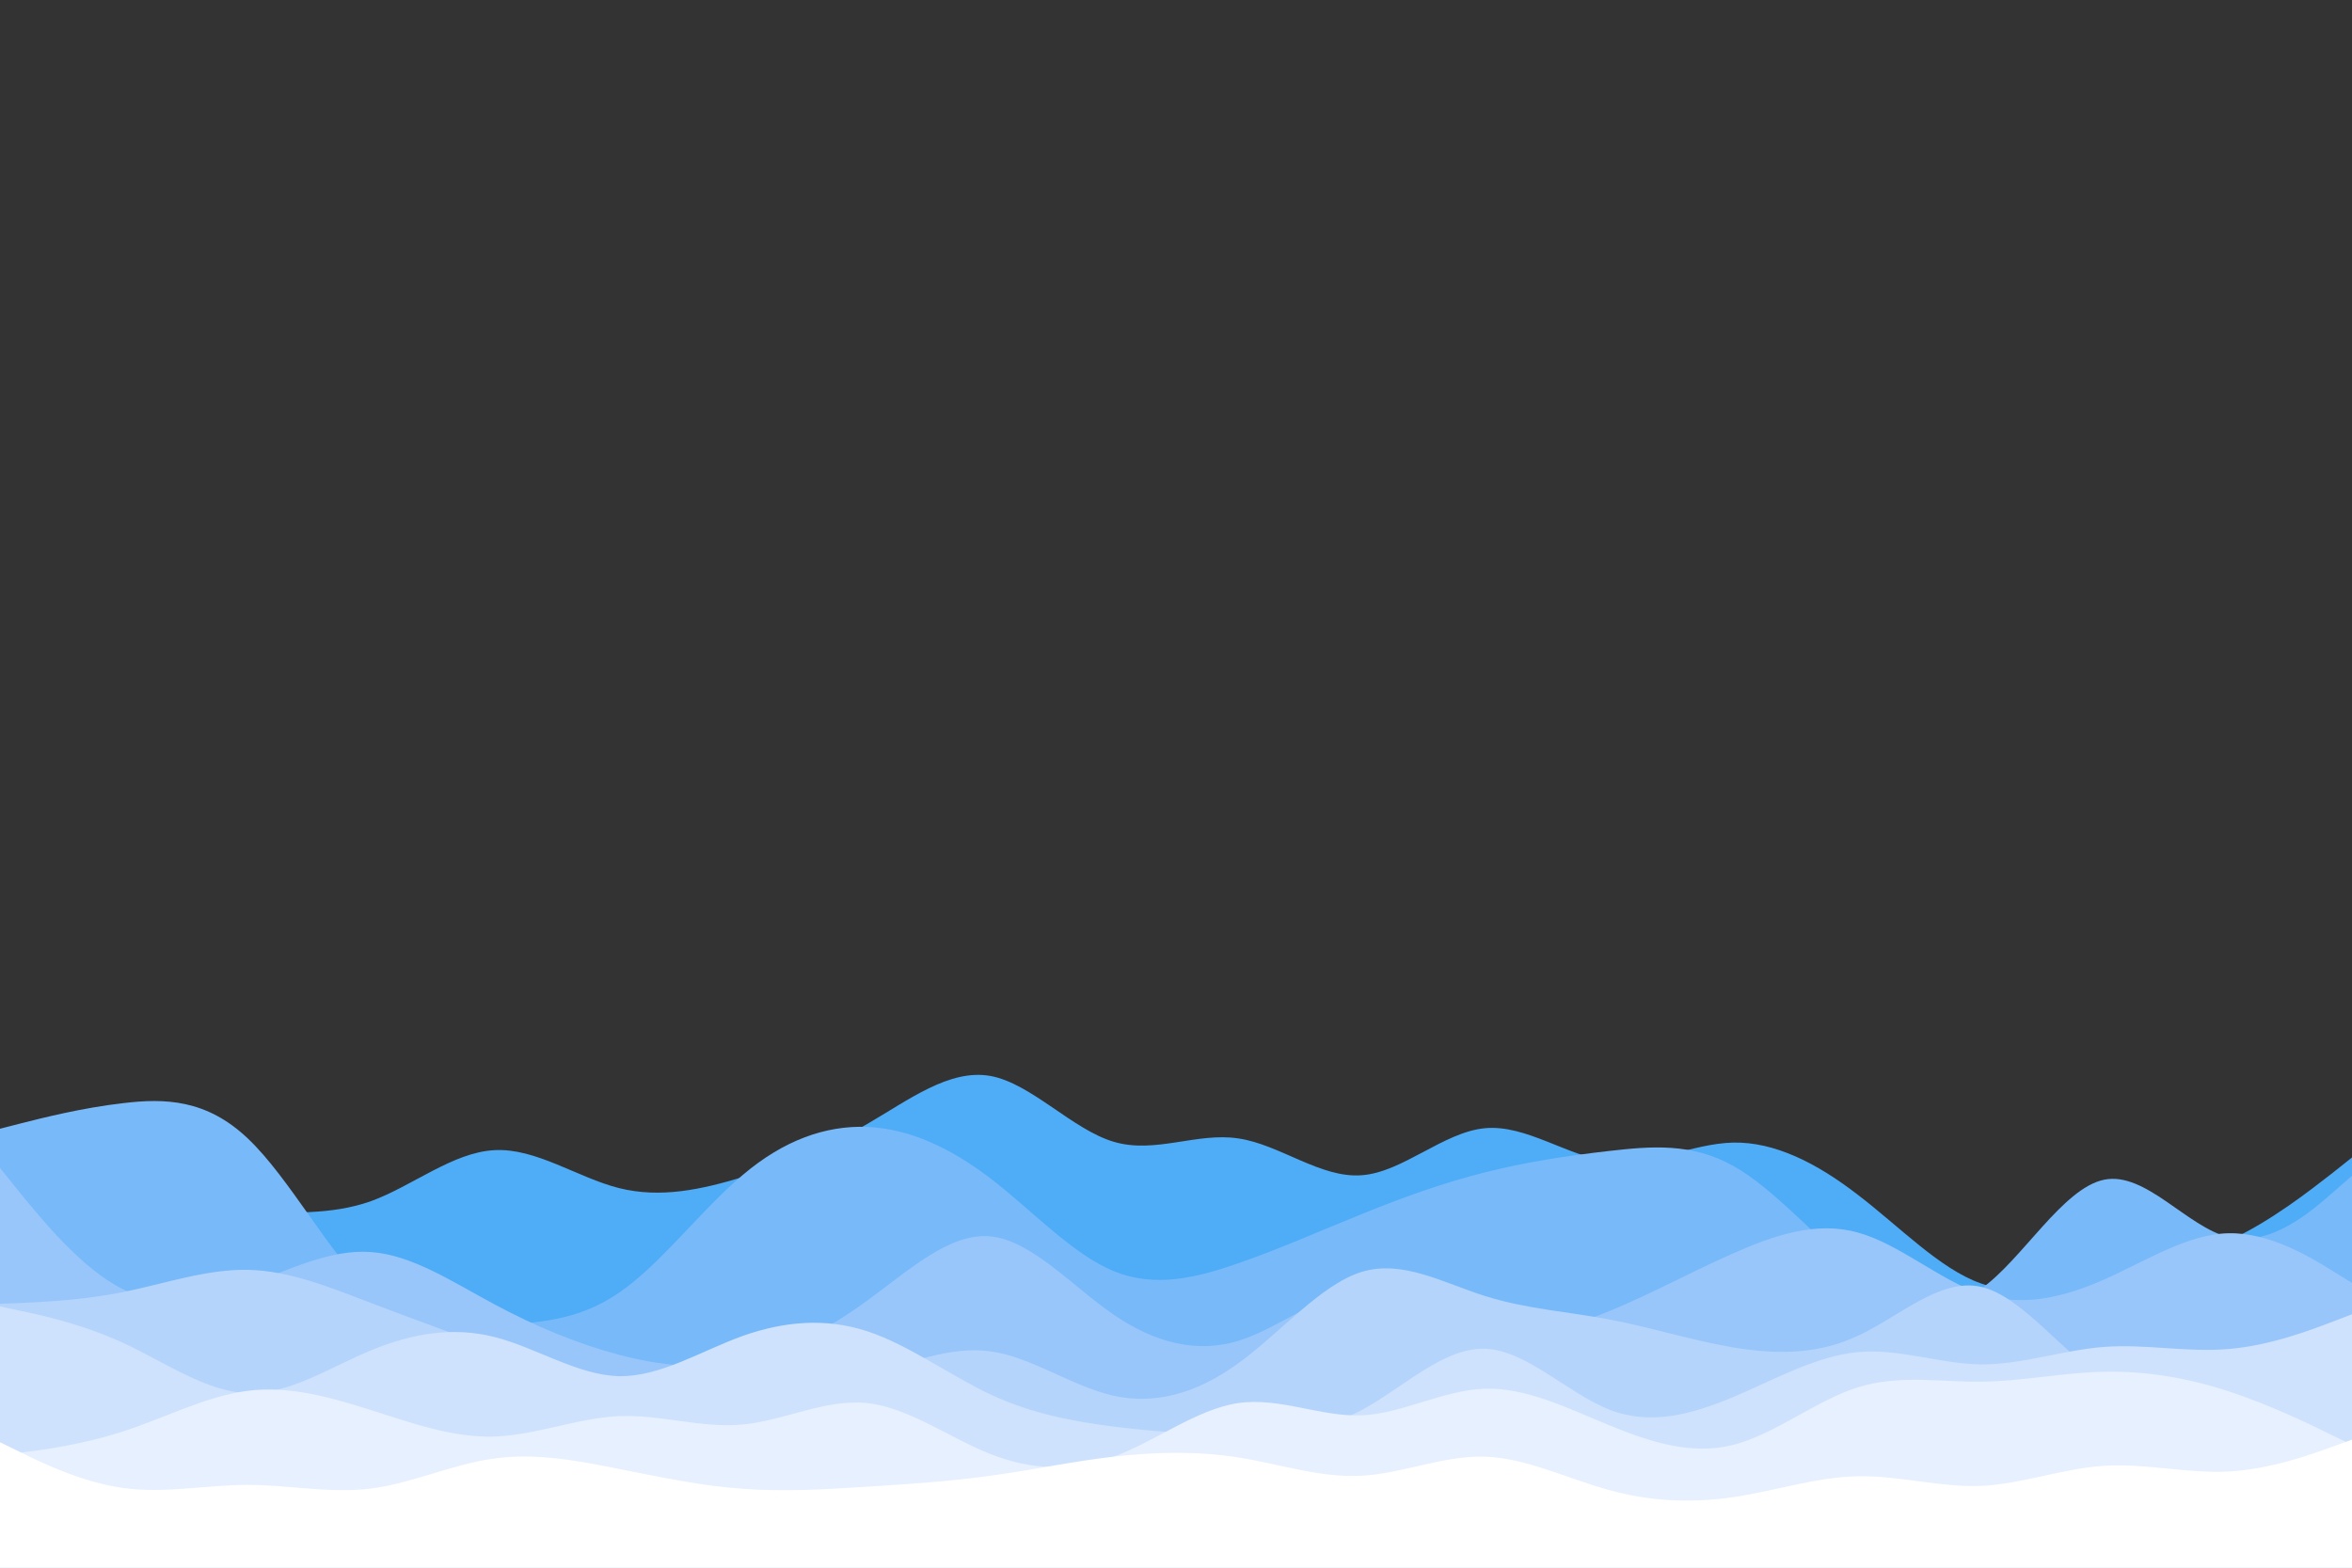 <svg id="visual" viewBox="0 0 900 600" width="900" height="600" xmlns="http://www.w3.org/2000/svg" xmlns:xlink="http://www.w3.org/1999/xlink" version="1.1"><rect x="0" y="0" width="900" height="600" fill="#333333" stroke="none"/><path d="M0 506L7.8 500.3C15.7 494.7 31.3 483.3 47.2 476C63 468.7 79 465.3 94.8 464.5C110.7 463.7 126.3 465.3 142 459.7C157.7 454 173.3 441 189.2 440.2C205 439.3 221 450.7 236.8 454.7C252.7 458.7 268.3 455.3 284.2 450.5C300 445.7 316 439.3 331.8 430.2C347.7 421 363.3 409 379 411.8C394.7 414.7 410.3 432.3 426.2 437C442 441.7 458 433.3 473.8 435.7C489.7 438 505.3 451 521 449.8C536.7 448.7 552.3 433.3 568.2 431.8C584 430.3 600 442.7 615.8 444.5C631.7 446.3 647.3 437.7 663.2 437.3C679 437 695 445 710.8 457.2C726.7 469.3 742.3 485.7 758 491.2C773.7 496.7 789.3 491.3 805.2 487.7C821 484 837 482 852.8 474.8C868.7 467.7 884.3 455.3 892.2 449.2L900 443L900 601L892.2 601C884.3 601 868.7 601 852.8 601C837 601 821 601 805.2 601C789.3 601 773.7 601 758 601C742.3 601 726.7 601 710.8 601C695 601 679 601 663.2 601C647.3 601 631.7 601 615.8 601C600 601 584 601 568.2 601C552.3 601 536.7 601 521 601C505.3 601 489.7 601 473.8 601C458 601 442 601 426.2 601C410.3 601 394.7 601 379 601C363.3 601 347.7 601 331.8 601C316 601 300 601 284.2 601C268.3 601 252.7 601 236.8 601C221 601 205 601 189.2 601C173.3 601 157.7 601 142 601C126.3 601 110.7 601 94.8 601C79 601 63 601 47.2 601C31.3 601 15.7 601 7.8 601L0 601Z" fill="#4facf7"></path><path d="M0 432L7.8 430C15.7 428 31.3 424 47.2 422.2C63 420.3 79 420.7 94.8 435.7C110.7 450.7 126.3 480.3 142 494.7C157.7 509 173.3 508 189.2 507.2C205 506.3 221 505.7 236.8 494.8C252.7 484 268.3 463 284.2 449.7C300 436.3 316 430.7 331.8 431.3C347.7 432 363.3 439 379 451C394.7 463 410.3 480 426.2 486.5C442 493 458 489 473.8 483.5C489.7 478 505.3 471 521 464.7C536.7 458.3 552.3 452.7 568.2 448.7C584 444.7 600 442.3 615.8 440.5C631.7 438.7 647.3 437.3 663.2 446.2C679 455 695 474 710.8 486.3C726.7 498.7 742.3 504.3 758 493.3C773.7 482.3 789.3 454.7 805.2 451.5C821 448.3 837 469.7 852.8 473.5C868.7 477.3 884.3 463.7 892.2 456.8L900 450L900 601L892.2 601C884.3 601 868.7 601 852.8 601C837 601 821 601 805.2 601C789.3 601 773.7 601 758 601C742.3 601 726.7 601 710.8 601C695 601 679 601 663.2 601C647.3 601 631.7 601 615.8 601C600 601 584 601 568.2 601C552.3 601 536.7 601 521 601C505.3 601 489.7 601 473.8 601C458 601 442 601 426.2 601C410.3 601 394.7 601 379 601C363.3 601 347.7 601 331.8 601C316 601 300 601 284.2 601C268.3 601 252.7 601 236.8 601C221 601 205 601 189.2 601C173.3 601 157.7 601 142 601C126.3 601 110.7 601 94.8 601C79 601 63 601 47.2 601C31.3 601 15.7 601 7.8 601L0 601Z" fill="#78b9f9"></path><path d="M0 447L7.8 456.7C15.7 466.3 31.3 485.7 47.2 493.5C63 501.3 79 497.7 94.8 491.8C110.7 486 126.3 478 142 479.2C157.7 480.3 173.3 490.7 189.2 499.2C205 507.7 221 514.3 236.8 518.5C252.7 522.7 268.3 524.3 284.2 521C300 517.7 316 509.3 331.8 497.8C347.7 486.3 363.3 471.7 379 473.2C394.7 474.7 410.3 492.3 426.2 503.2C442 514 458 518 473.8 513.2C489.7 508.3 505.3 494.7 521 493.8C536.7 493 552.3 505 568.2 508.8C584 512.7 600 508.3 615.8 501.8C631.7 495.3 647.3 486.7 663.2 479.7C679 472.7 695 467.3 710.8 471.7C726.7 476 742.3 490 758 495.2C773.7 500.3 789.3 496.7 805.2 489.7C821 482.7 837 472.3 852.8 472C868.7 471.7 884.3 481.3 892.2 486.2L900 491L900 601L892.2 601C884.3 601 868.7 601 852.8 601C837 601 821 601 805.2 601C789.3 601 773.7 601 758 601C742.3 601 726.7 601 710.8 601C695 601 679 601 663.2 601C647.3 601 631.7 601 615.8 601C600 601 584 601 568.2 601C552.3 601 536.7 601 521 601C505.3 601 489.7 601 473.8 601C458 601 442 601 426.2 601C410.3 601 394.7 601 379 601C363.3 601 347.7 601 331.8 601C316 601 300 601 284.2 601C268.3 601 252.7 601 236.8 601C221 601 205 601 189.2 601C173.3 601 157.7 601 142 601C126.3 601 110.7 601 94.8 601C79 601 63 601 47.2 601C31.3 601 15.7 601 7.8 601L0 601Z" fill="#98c6fa"></path><path d="M0 499L7.8 498.7C15.7 498.3 31.3 497.7 47.2 494.5C63 491.3 79 485.7 94.8 486C110.7 486.3 126.3 492.7 142 498.7C157.7 504.7 173.3 510.3 189.2 516.3C205 522.3 221 528.7 236.8 531.3C252.7 534 268.3 533 284.2 532C300 531 316 530 331.8 526C347.7 522 363.3 515 379 517.2C394.7 519.3 410.3 530.7 426.2 534.2C442 537.7 458 533.3 473.8 521.8C489.7 510.3 505.3 491.7 521 486.8C536.7 482 552.3 491 568.2 496C584 501 600 502 615.8 505C631.7 508 647.3 513 663.2 515.7C679 518.3 695 518.7 710.8 511.3C726.7 504 742.3 489 758 492.5C773.7 496 789.3 518 805.2 527.5C821 537 837 534 852.8 533.8C868.7 533.7 884.3 536.3 892.2 537.7L900 539L900 601L892.2 601C884.3 601 868.7 601 852.8 601C837 601 821 601 805.2 601C789.3 601 773.7 601 758 601C742.3 601 726.7 601 710.8 601C695 601 679 601 663.2 601C647.3 601 631.7 601 615.8 601C600 601 584 601 568.2 601C552.3 601 536.7 601 521 601C505.3 601 489.7 601 473.8 601C458 601 442 601 426.2 601C410.3 601 394.7 601 379 601C363.3 601 347.7 601 331.8 601C316 601 300 601 284.2 601C268.3 601 252.7 601 236.8 601C221 601 205 601 189.2 601C173.3 601 157.7 601 142 601C126.3 601 110.7 601 94.8 601C79 601 63 601 47.2 601C31.3 601 15.7 601 7.8 601L0 601Z" fill="#b4d4fc"></path><path d="M0 500L7.8 501.7C15.7 503.3 31.3 506.7 47.2 514C63 521.3 79 532.7 94.8 533.2C110.7 533.7 126.3 523.3 142 516.8C157.7 510.3 173.3 507.7 189.2 511.7C205 515.7 221 526.3 236.8 526.7C252.7 527 268.3 517 284.2 511.3C300 505.7 316 504.3 331.8 509.5C347.7 514.7 363.3 526.3 379 533.7C394.7 541 410.3 544 426.2 546C442 548 458 549 473.8 549C489.7 549 505.3 548 521 539.7C536.7 531.3 552.3 515.7 568.2 516.2C584 516.7 600 533.3 615.8 539.5C631.7 545.7 647.3 541.3 663.2 534.7C679 528 695 519 710.8 517.5C726.7 516 742.3 522 758 522.2C773.7 522.3 789.3 516.7 805.2 515.5C821 514.3 837 517.7 852.8 516.3C868.7 515 884.3 509 892.2 506L900 503L900 601L892.2 601C884.3 601 868.7 601 852.8 601C837 601 821 601 805.2 601C789.3 601 773.7 601 758 601C742.3 601 726.7 601 710.8 601C695 601 679 601 663.2 601C647.3 601 631.7 601 615.8 601C600 601 584 601 568.2 601C552.3 601 536.7 601 521 601C505.3 601 489.7 601 473.8 601C458 601 442 601 426.2 601C410.3 601 394.7 601 379 601C363.3 601 347.7 601 331.8 601C316 601 300 601 284.2 601C268.3 601 252.7 601 236.8 601C221 601 205 601 189.2 601C173.3 601 157.7 601 142 601C126.3 601 110.7 601 94.8 601C79 601 63 601 47.2 601C31.3 601 15.7 601 7.8 601L0 601Z" fill="#cee2fd"></path><path d="M0 557L7.8 556C15.7 555 31.3 553 47.2 547.8C63 542.7 79 534.3 94.8 532.3C110.7 530.3 126.3 534.7 142 539.7C157.7 544.7 173.3 550.3 189.2 549.8C205 549.3 221 542.7 236.8 542C252.7 541.3 268.3 546.7 284.2 545.2C300 543.7 316 535.3 331.8 537C347.7 538.7 363.3 550.3 379 556.5C394.7 562.7 410.3 563.3 426.2 557.5C442 551.7 458 539.3 473.8 537C489.7 534.7 505.3 542.3 521 541.7C536.7 541 552.3 532 568.2 531.5C584 531 600 539 615.8 545.5C631.7 552 647.3 557 663.2 553C679 549 695 536 710.8 531C726.7 526 742.3 529 758 528.8C773.7 528.7 789.3 525.3 805.2 525C821 524.7 837 527.3 852.8 532.5C868.7 537.7 884.3 545.3 892.2 549.2L900 553L900 601L892.2 601C884.3 601 868.7 601 852.8 601C837 601 821 601 805.2 601C789.3 601 773.7 601 758 601C742.3 601 726.7 601 710.8 601C695 601 679 601 663.2 601C647.3 601 631.7 601 615.8 601C600 601 584 601 568.2 601C552.3 601 536.7 601 521 601C505.3 601 489.7 601 473.8 601C458 601 442 601 426.2 601C410.3 601 394.7 601 379 601C363.3 601 347.7 601 331.8 601C316 601 300 601 284.2 601C268.3 601 252.7 601 236.8 601C221 601 205 601 189.2 601C173.3 601 157.7 601 142 601C126.3 601 110.7 601 94.8 601C79 601 63 601 47.2 601C31.3 601 15.7 601 7.8 601L0 601Z" fill="#e7f0fe"></path><path d="M0 552L7.8 555.8C15.7 559.7 31.3 567.3 47.2 569.5C63 571.7 79 568.3 94.8 568.3C110.7 568.3 126.3 571.7 142 569.7C157.7 567.7 173.3 560.3 189.2 558.2C205 556 221 559 236.8 562.2C252.7 565.3 268.3 568.7 284.2 569.8C300 571 316 570 331.8 569C347.7 568 363.3 567 379 564.8C394.7 562.7 410.3 559.3 426.2 557.5C442 555.7 458 555.3 473.8 557.8C489.7 560.3 505.3 565.7 521 564.8C536.7 564 552.3 557 568.2 557.5C584 558 600 566 615.8 570.3C631.7 574.7 647.3 575.3 663.2 573C679 570.7 695 565.3 710.8 565C726.7 564.7 742.3 569.3 758 568.7C773.7 568 789.3 562 805.2 561C821 560 837 564 852.8 563.2C868.7 562.3 884.3 556.7 892.2 553.8L900 551L900 601L892.2 601C884.3 601 868.7 601 852.8 601C837 601 821 601 805.2 601C789.3 601 773.7 601 758 601C742.3 601 726.7 601 710.8 601C695 601 679 601 663.2 601C647.3 601 631.7 601 615.8 601C600 601 584 601 568.2 601C552.3 601 536.7 601 521 601C505.3 601 489.7 601 473.8 601C458 601 442 601 426.2 601C410.3 601 394.7 601 379 601C363.3 601 347.7 601 331.8 601C316 601 300 601 284.2 601C268.3 601 252.7 601 236.8 601C221 601 205 601 189.2 601C173.3 601 157.7 601 142 601C126.3 601 110.7 601 94.8 601C79 601 63 601 47.2 601C31.3 601 15.7 601 7.8 601L0 601Z" fill="#ffffff"></path></svg>